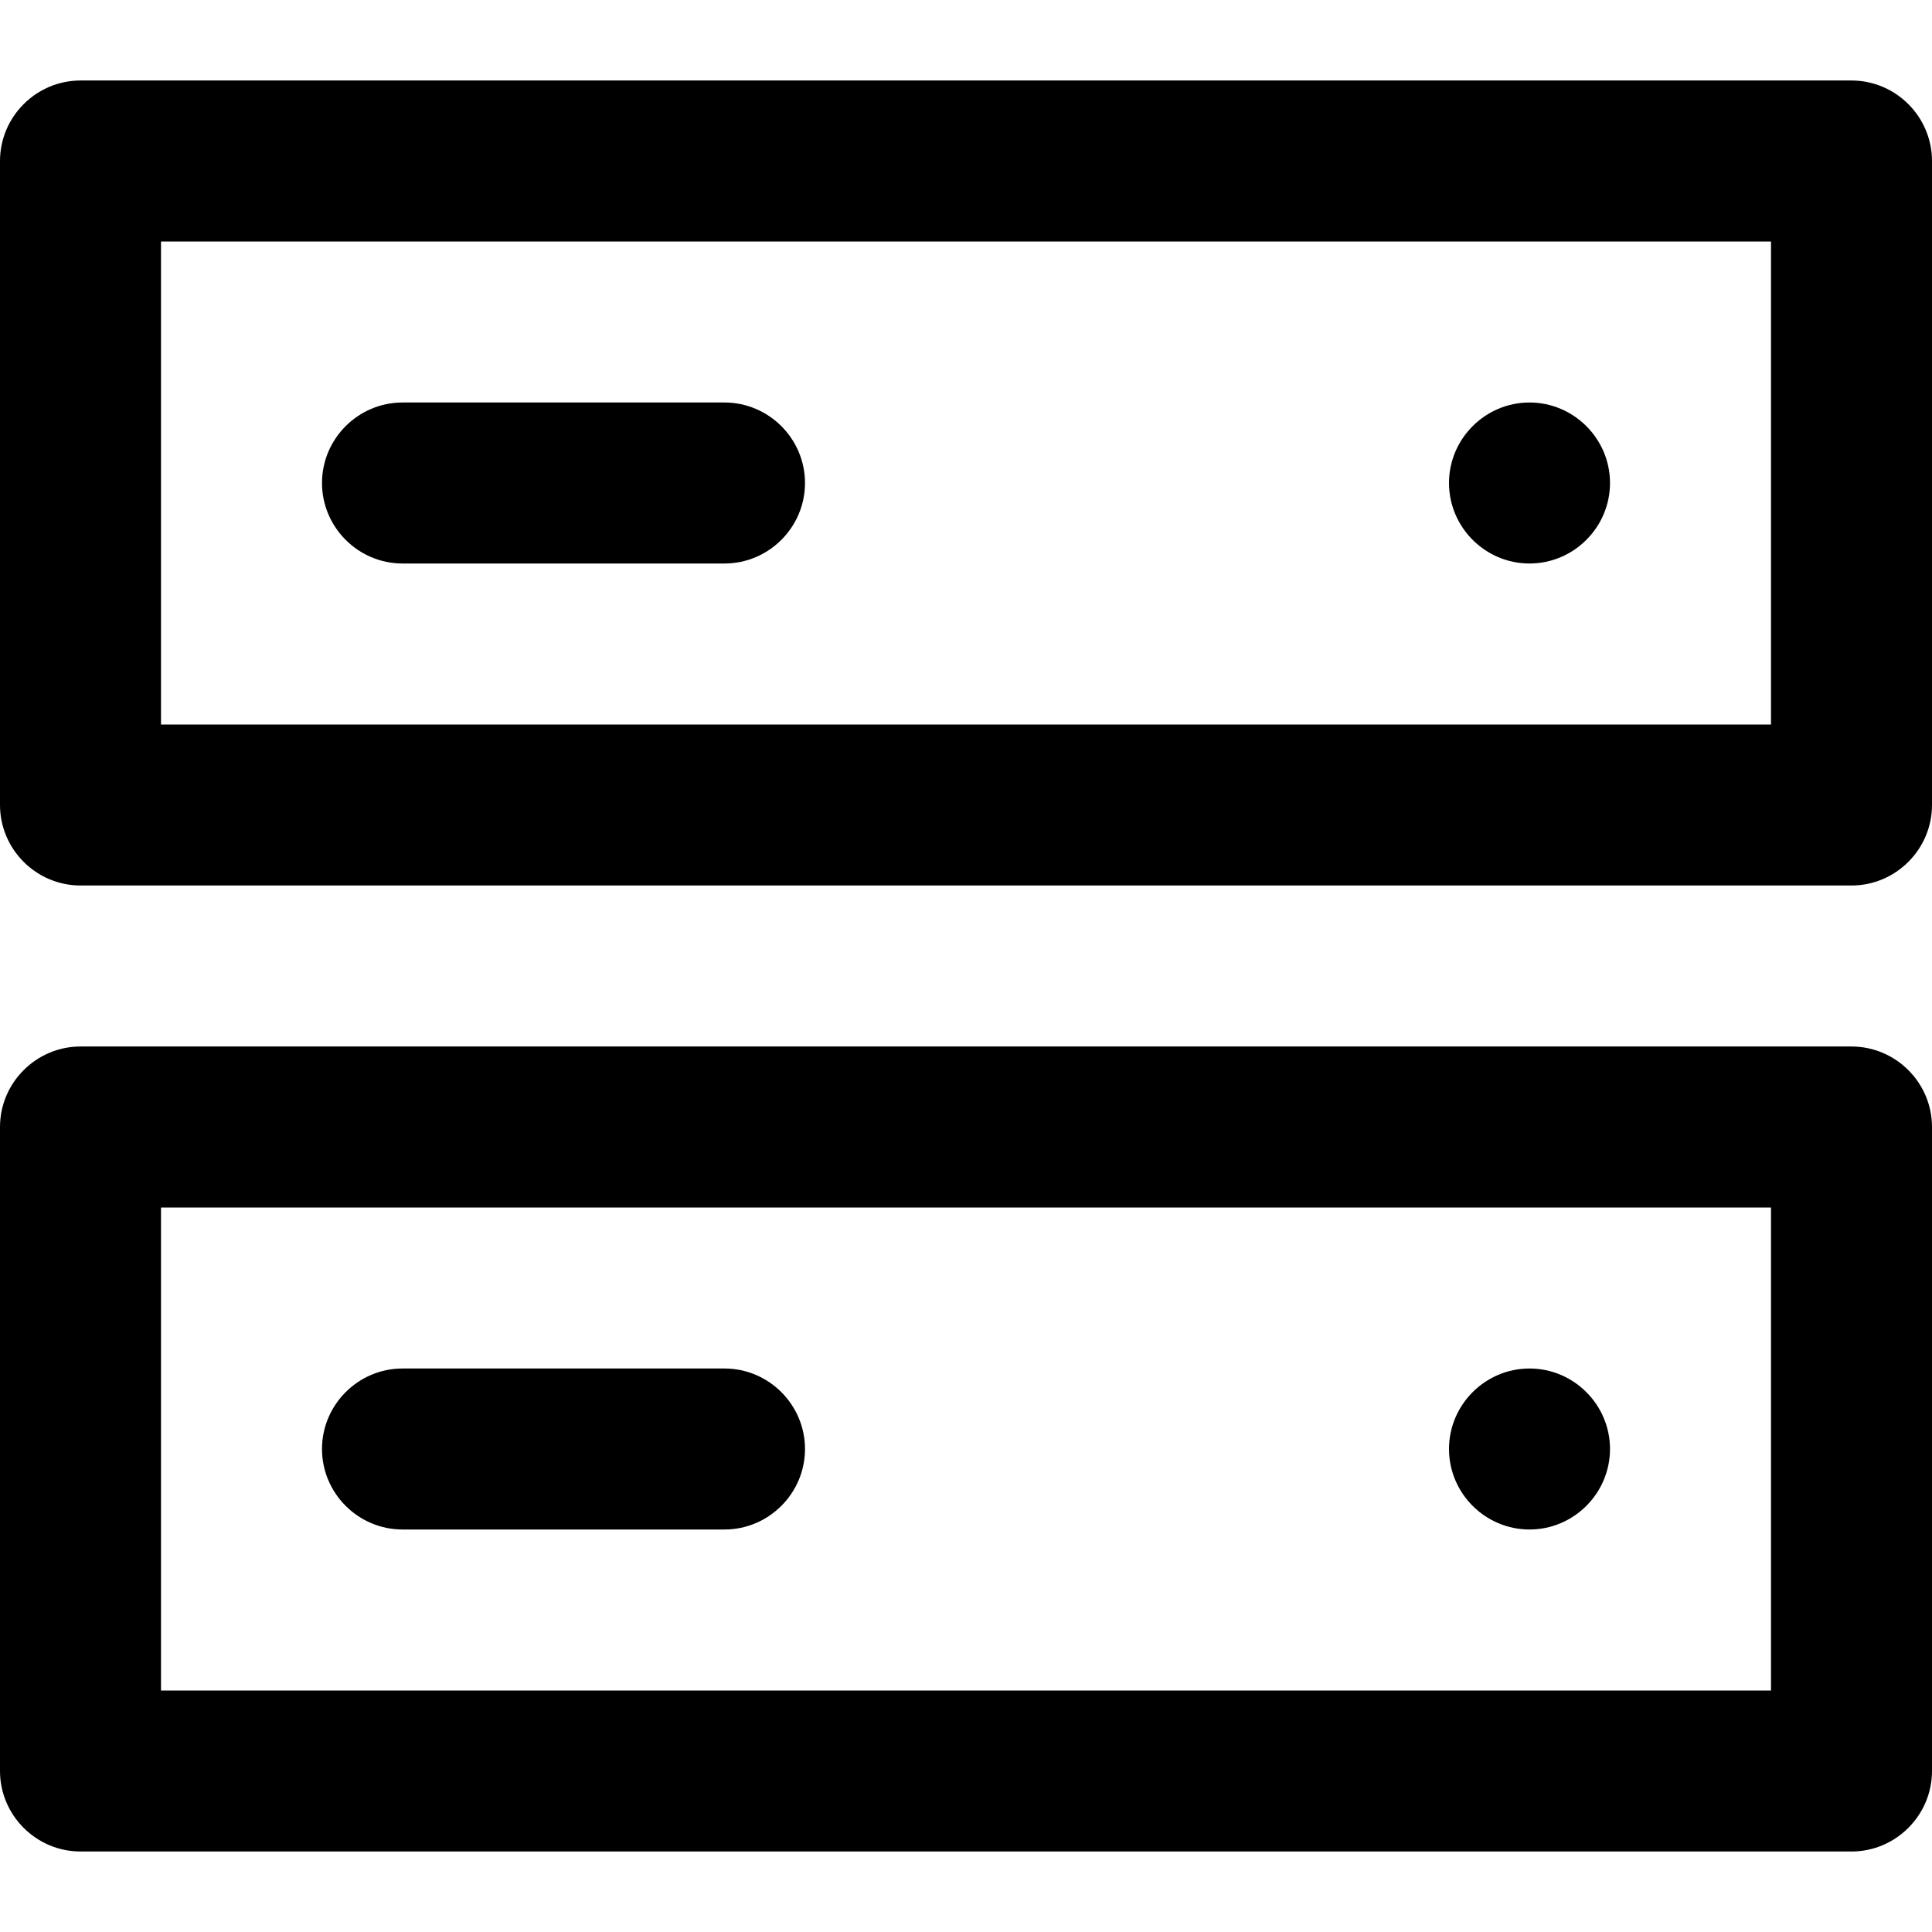 
  <svg xmlns="http://www.w3.org/2000/svg" width="24" height="24" viewBox="0 0 24 24"><path d="M4,6c0-.55.45-1,1-1h4c.55,0,1,.45,1,1s-.45,1-1,1h-4c-.55,0-1-.45-1-1ZM19,7c.55,0,1-.45,1-1s-.45-1-1-1-1,.45-1,1,.45,1,1,1ZM5,19h4c.55,0,1-.45,1-1s-.45-1-1-1h-4c-.55,0-1,.45-1,1s.45,1,1,1ZM24,14v8c0,.55-.45,1-1,1H1c-.55,0-1-.45-1-1v-8c0-.55.45-1,1-1h22c.55,0,1,.45,1,1ZM22,15H2v6h20v-6ZM24,2v8c0,.55-.45,1-1,1H1c-.55,0-1-.45-1-1V2c0-.55.45-1,1-1h22c.55,0,1,.45,1,1ZM22,3H2v6h20V3ZM19,19c.55,0,1-.45,1-1s-.45-1-1-1-1,.45-1,1,.45,1,1,1Z"/></svg>
